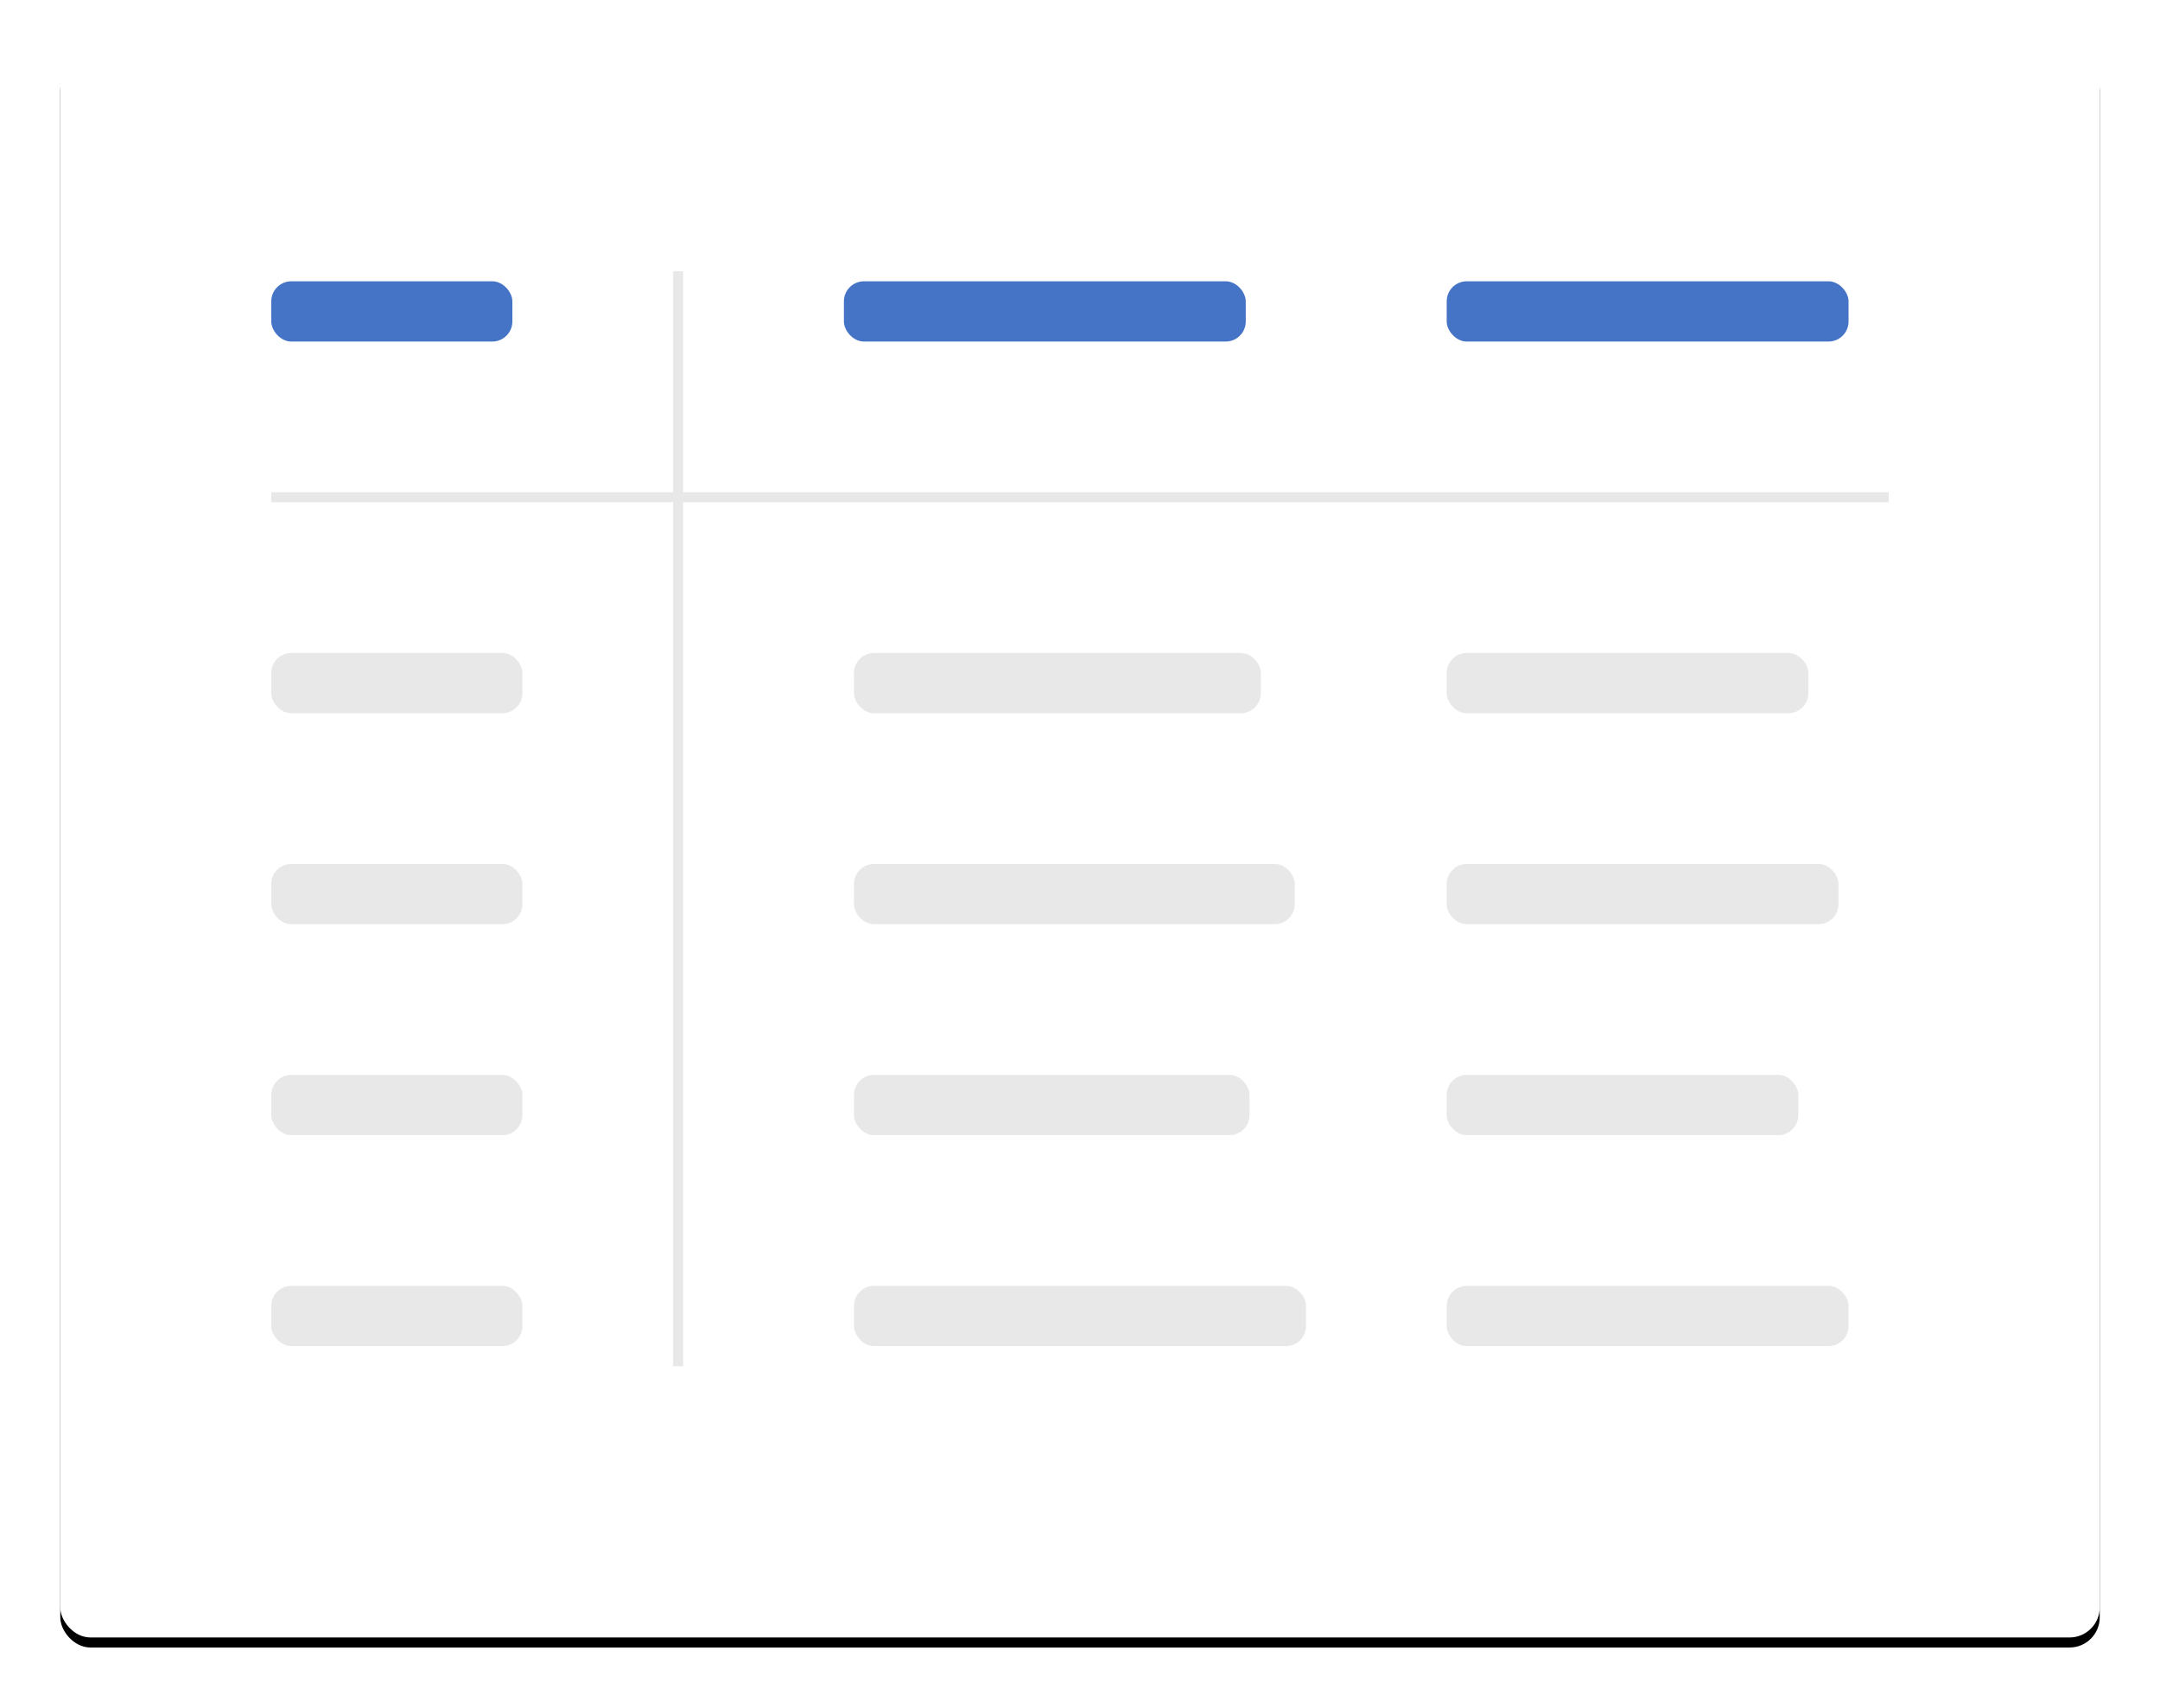 <?xml version="1.0" encoding="UTF-8"?>
<svg width="215px" height="170px" viewBox="0 0 215 170" version="1.1" xmlns="http://www.w3.org/2000/svg" xmlns:xlink="http://www.w3.org/1999/xlink">
    <title>Group 4@2x</title>
    <defs>
        <rect id="path-1" x="0" y="0" width="203" height="158" rx="3"></rect>
        <filter x="-4.7%" y="-5.4%" width="109.4%" height="112.0%" filterUnits="objectBoundingBox" id="filter-2">
            <feOffset dx="0" dy="1" in="SourceAlpha" result="shadowOffsetOuter1"></feOffset>
            <feGaussianBlur stdDeviation="3" in="shadowOffsetOuter1" result="shadowBlurOuter1"></feGaussianBlur>
            <feColorMatrix values="0 0 0 0 0   0 0 0 0 0   0 0 0 0 0  0 0 0 0.052 0" type="matrix" in="shadowBlurOuter1"></feColorMatrix>
        </filter>
    </defs>
    <g id="Design" stroke="none" stroke-width="1" fill="none" fill-rule="evenodd">
        <g id="1.0-UI-Components" transform="translate(-1125, -952)">
            <g id="::-table" transform="translate(1074, 886)">
                <g id="Group-4" transform="translate(57, 71)">
                    <g id="background">
                        <use fill="black" fill-opacity="1" filter="url(#filter-2)" xlink:href="#path-1"></use>
                        <use fill="#FFFFFF" fill-rule="evenodd" xlink:href="#path-1"></use>
                    </g>
                    <g id="::-list" transform="translate(9, 22)" fill="#E8E8E8">
                        <rect id="Rectangle" x="12" y="22" width="161" height="1"></rect>
                        <rect id="Rectangle" x="52" y="0" width="1" height="109"></rect>
                        <rect id="text" x="129" y="101" width="40" height="6" rx="2"></rect>
                        <rect id="text" x="129" y="80" width="35" height="6" rx="2"></rect>
                        <rect id="text" x="129" y="59" width="39" height="6" rx="2"></rect>
                        <rect id="text" x="129" y="38" width="36" height="6" rx="2"></rect>
                        <rect id="text" x="70" y="101" width="45" height="6" rx="2"></rect>
                        <rect id="text" x="70" y="80" width="39.375" height="6" rx="2"></rect>
                        <rect id="text" x="70" y="59" width="43.875" height="6" rx="2"></rect>
                        <rect id="text" x="70" y="38" width="40.5" height="6" rx="2"></rect>
                        <rect id="text" x="12" y="101" width="25" height="6" rx="2"></rect>
                        <rect id="text" x="12" y="80" width="25" height="6" rx="2"></rect>
                        <rect id="text" x="12" y="59" width="25" height="6" rx="2"></rect>
                        <rect id="text" x="12" y="38" width="25" height="6" rx="2"></rect>
                    </g>
                    <g id="::-dropdown" transform="translate(3, 6)" fill="#4574C7">
                        <rect id="Rectangle" x="135" y="17" width="40" height="6" rx="2"></rect>
                        <rect id="Rectangle" x="75" y="17" width="40" height="6" rx="2"></rect>
                        <rect id="Rectangle" x="18" y="17" width="24" height="6" rx="2"></rect>
                    </g>
                </g>
            </g>
        </g>
    </g>
</svg>